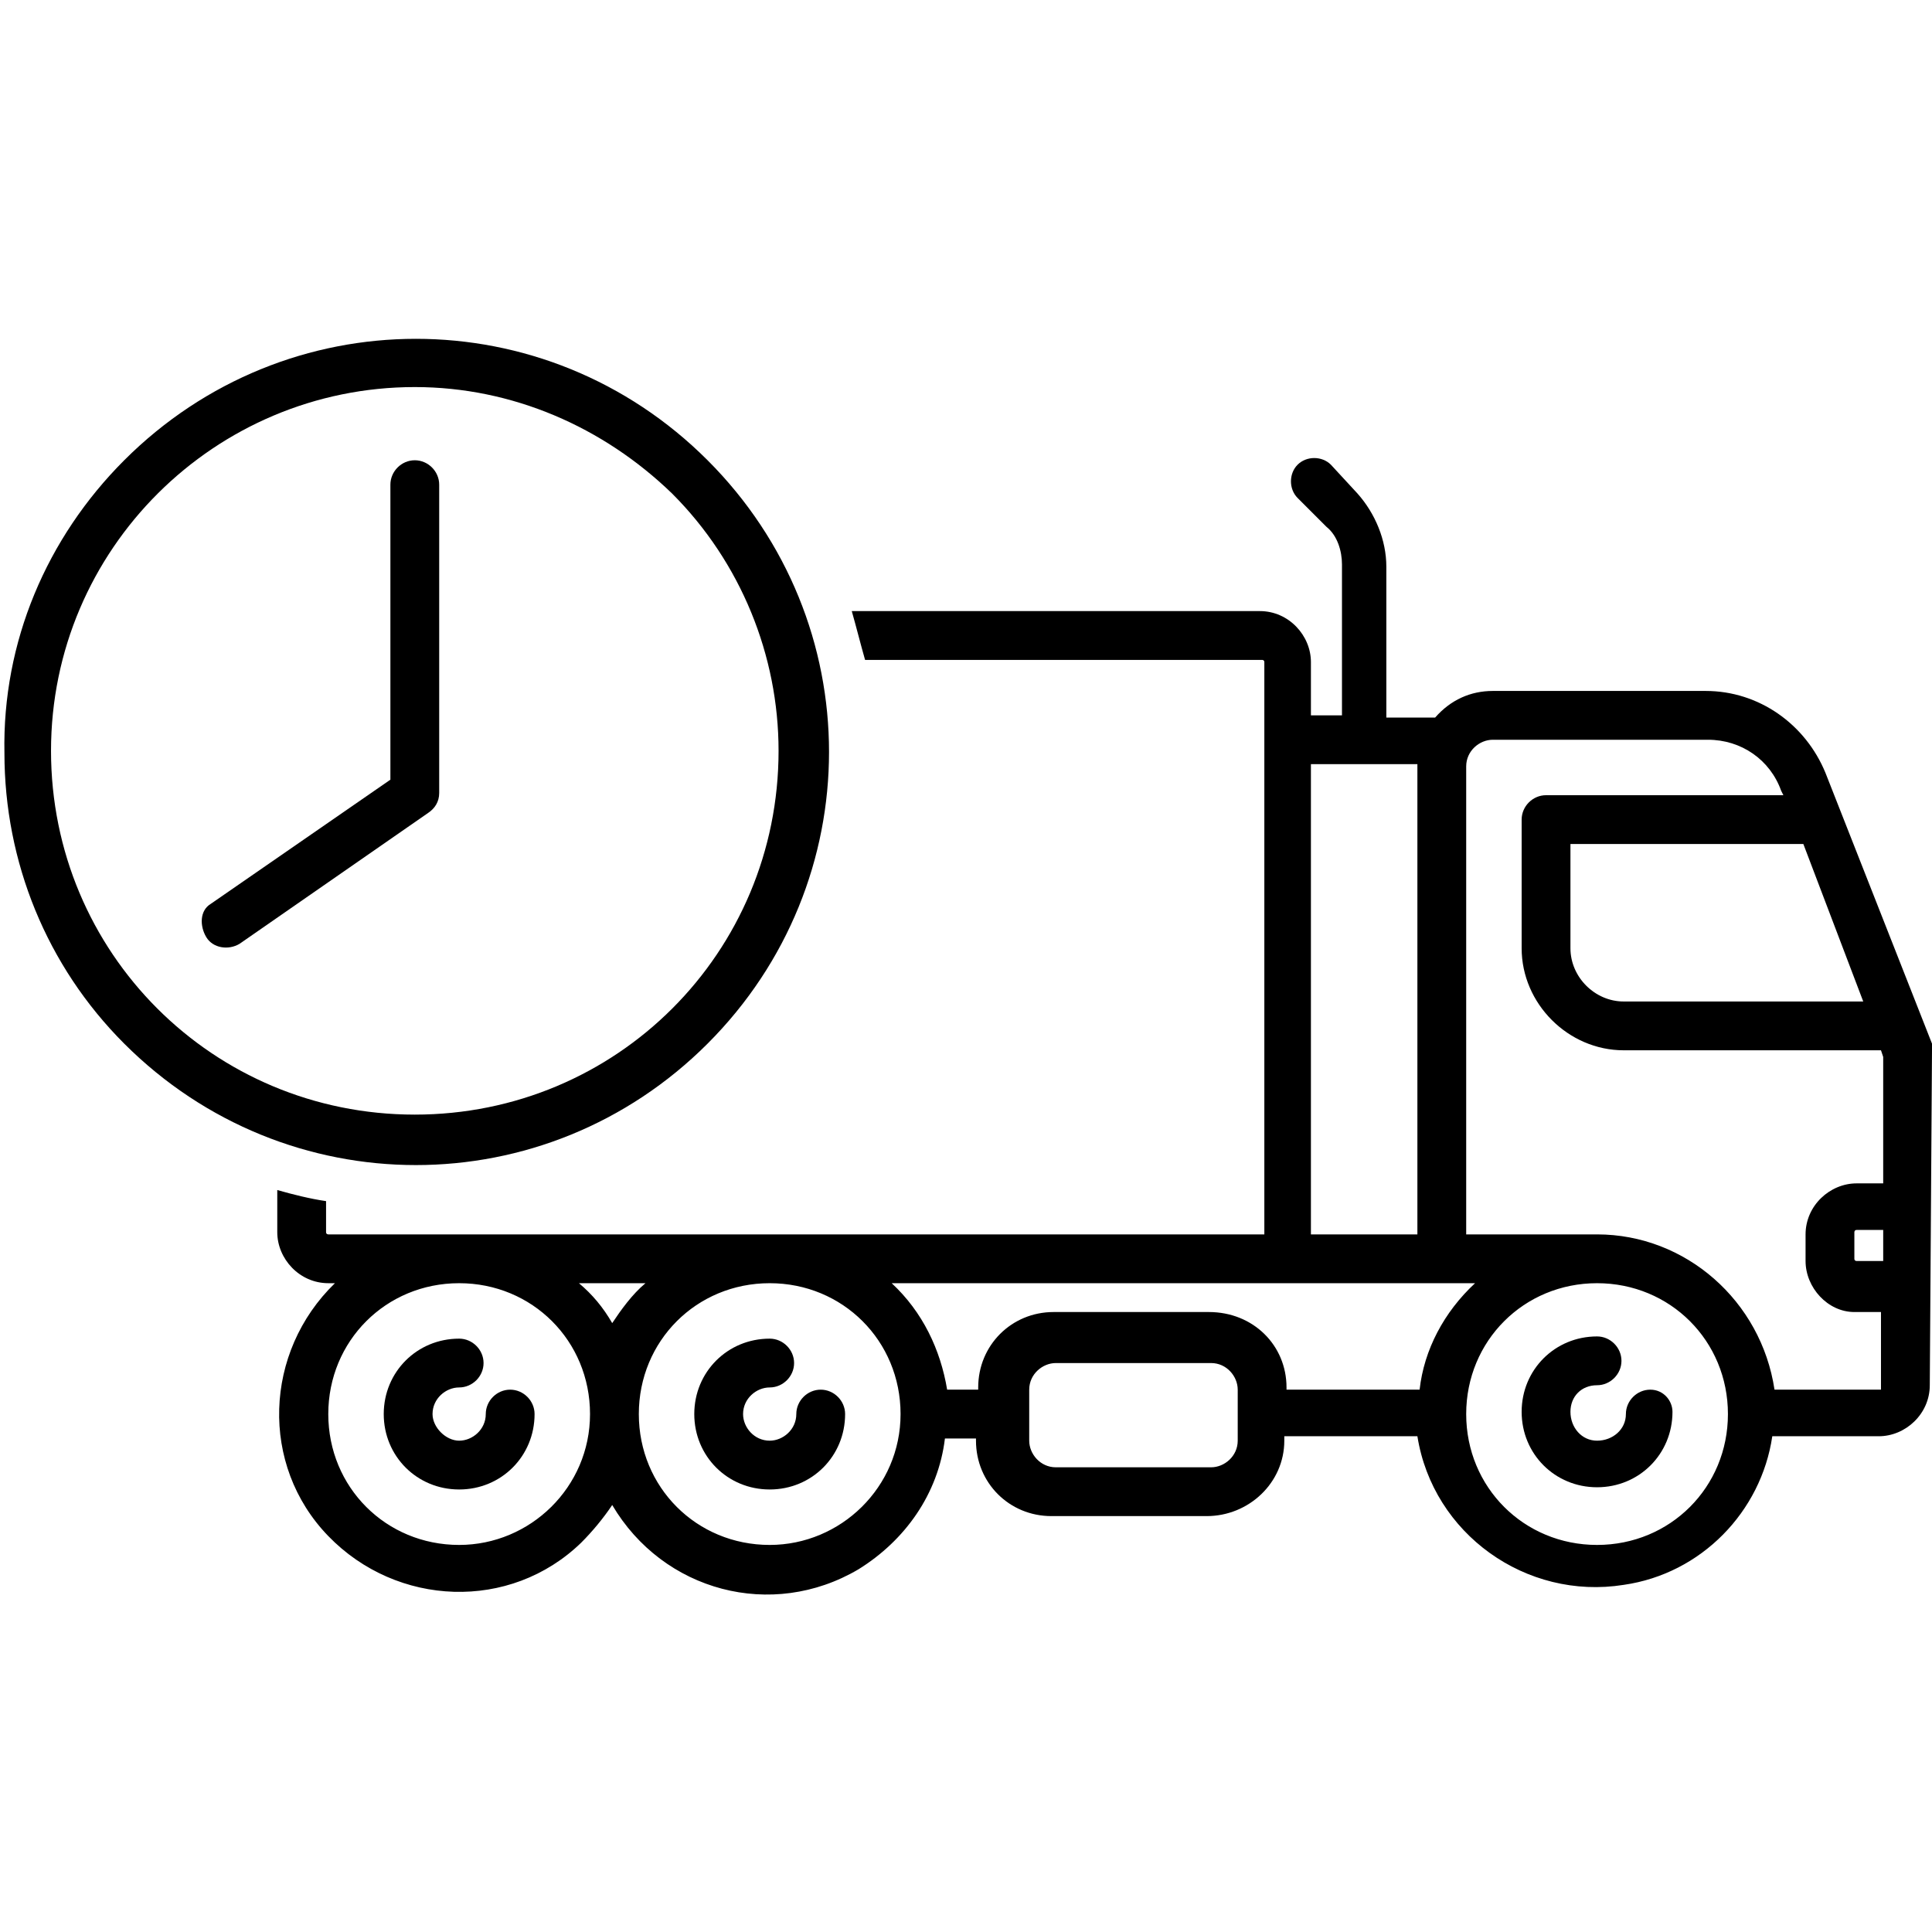 <svg  version="1.1" xmlns="http://www.w3.org/2000/svg"  xmlns:xlink="http://www.w3.org/1999/xlink" x="0px" y="0px" viewBox="0 0 87.1 87" xml:space="preserve" width="87" height="87">
    <g>
        <g>
            <path d="M23,62.6c-0.6,0-1.1,0.5-1.1,1.1c0,0.7-0.6,1.2-1.2,1.2s-1.2-0.6-1.2-1.2c0-0.7,0.6-1.2,1.2-1.2
                c0.6,0,1.1-0.5,1.1-1.1c0-0.6-0.5-1.1-1.1-1.1l0,0c-1.9,0-3.4,1.5-3.4,3.4c0,1.9,1.5,3.4,3.4,3.4s3.4-1.5,3.4-3.4
                C24.1,63.1,23.6,62.6,23,62.6C23,62.6,23,62.6,23,62.6z"></path>
          <path d="M37,62.6c-0.6,0-1.1,0.5-1.1,1.1c0,0.7-0.6,1.2-1.2,1.2c-0.7,0-1.2-0.6-1.2-1.2c0-0.7,0.6-1.2,1.2-1.2
                c0.6,0,1.1-0.5,1.1-1.1c0-0.6-0.5-1.1-1.1-1.1l0,0c-1.9,0-3.4,1.5-3.4,3.4s1.5,3.4,3.4,3.4s3.4-1.5,3.4-3.4
                C38.1,63.1,37.6,62.6,37,62.6L37,62.6z"></path>
          <path d="M74.4,62.6c-0.6,0-1.1,0.5-1.1,1.1c0,0,0,0,0,0c0,0.7-0.6,1.2-1.3,1.2c-0.7,0-1.2-0.6-1.2-1.3
                c0-0.7,0.5-1.2,1.2-1.2c0.6,0,1.1-0.5,1.1-1.1c0-0.6-0.5-1.1-1.1-1.1c-1.9,0-3.4,1.5-3.4,3.4c0,1.9,1.5,3.4,3.4,3.4
                s3.4-1.5,3.4-3.4C75.4,63.1,75,62.6,74.4,62.6z"></path>
          <path d="M87.1,47.3v-0.3V47l0,0l-4.8-12.2c-0.9-2.2-3-3.7-5.4-3.7h-9.6c-1,0-1.9,0.4-2.6,1.2h-2.2v-6.8
                c0-1.2-0.5-2.4-1.3-3.3L60,20.9c-0.4-0.4-1.1-0.4-1.5,0s-0.4,1.1,0,1.5l1.3,1.3c0.5,0.4,0.7,1.1,0.7,1.7v6.8h-1.4v-2.4
                c0-1.2-1-2.3-2.3-2.3H38.4c0.2,0.7,0.4,1.5,0.6,2.2h17.9c0,0,0.1,0,0.1,0.1v25.8H14.8c0,0-0.1,0-0.1-0.1v-1.4
                c-0.7-0.1-1.5-0.3-2.2-0.5v1.9c0,1.2,1,2.3,2.3,2.3h0.3c-3.2,3.1-3.4,8.2-0.3,11.4c3.1,3.2,8.2,3.4,11.4,0.3
                c0.5-0.5,1-1.1,1.4-1.7c2.3,3.9,7.2,5.2,11.1,2.9c2.1-1.3,3.6-3.4,3.9-5.9h1.4v0.1c0,1.9,1.5,3.4,3.4,3.4l0,0h7
                c1.9,0,3.5-1.5,3.5-3.4c0,0,0,0,0-0.1v-0.1h6c0.7,4.4,4.9,7.4,9.3,6.7c3.5-0.5,6.2-3.3,6.7-6.7h4.8c1.2,0,2.3-1,2.3-2.3l0,0
                L87.1,47.3L87.1,47.3z M84.9,56.8h-1.2c0,0-0.1,0-0.1-0.1v-1.2c0,0,0-0.1,0.1-0.1h1.2V56.8L84.9,56.8z M84,45.1H73.2
                c-1.3,0-2.4-1.1-2.4-2.4v0v-4.7h10.5L84,45.1z M63.9,34.4C63.9,34.4,63.9,34.4,63.9,34.4v21.2h-4.8V34.4H63.9z M29.1,57.8
                c-0.6,0.5-1.1,1.2-1.5,1.8c-0.4-0.7-0.9-1.3-1.5-1.8H29.1z M20.7,69.6c-3.3,0-5.9-2.6-5.9-5.9s2.6-5.9,5.9-5.9s5.9,2.6,5.9,5.9
                C26.6,67,23.9,69.6,20.7,69.6z M34.7,69.6c-3.3,0-5.9-2.6-5.9-5.9s2.6-5.9,5.9-5.9s5.9,2.6,5.9,5.9C40.6,67,37.9,69.6,34.7,69.6z
                 M55.8,64.9c0,0.7-0.6,1.2-1.2,1.2h-7c-0.7,0-1.2-0.6-1.2-1.2v-2.3c0-0.7,0.6-1.2,1.2-1.2h0h7c0.7,0,1.2,0.6,1.2,1.2v0V64.9
                L55.8,64.9z M54.5,59.1h-7c-1.9,0-3.4,1.5-3.4,3.4l0,0v0.1h-1.4c-0.3-1.8-1.1-3.5-2.5-4.8h26.3c-1.4,1.3-2.3,3-2.5,4.8h-6v-0.1
                C58,60.6,56.5,59.1,54.5,59.1L54.5,59.1L54.5,59.1z M72,69.6c-3.3,0-5.9-2.6-5.9-5.9c0-3.3,2.6-5.9,5.9-5.9s5.9,2.6,5.9,5.9
                C77.9,67,75.3,69.6,72,69.6C72,69.6,72,69.6,72,69.6z M84.8,62.6h-4.8c-0.6-4-4-7-8-7h-5.9V34.5c0-0.7,0.6-1.2,1.2-1.2H77
                c1.5,0,2.8,0.9,3.3,2.3l0.1,0.2H69.7c-0.6,0-1.1,0.5-1.1,1.1v5.8c0,2.5,2.1,4.6,4.6,4.6h11.6l0.1,0.3v5.7h-1.2
                c-1.2,0-2.3,1-2.3,2.3l0,0v1.2c0,1.2,1,2.3,2.2,2.3c0,0,0,0,0,0h1.2v3.6C84.9,62.6,84.9,62.6,84.8,62.6L84.8,62.6z"></path>
        </g>
      <path d="M18.7,17.4c-9,0-16.4,7.3-16.4,16.4s7.3,16.4,16.4,16.4s16.4-7.3,16.4-16.4c0-4.3-1.7-8.5-4.8-11.6
            C27.2,19.2,23.1,17.4,18.7,17.4z M5.6,20.7c7.3-7.3,19-7.3,26.3,0s7.3,19,0,26.3s-19,7.3-26.3,0c-3.5-3.5-5.4-8.2-5.4-13.1
            C0.1,28.9,2.1,24.2,5.6,20.7z"></path>
      <path d="M17.6,21.8c0-0.6,0.5-1.1,1.1-1.1c0.6,0,1.1,0.5,1.1,1.1l0,0v13.9c0,0.4-0.2,0.7-0.5,0.9l-8.5,5.9
            c-0.5,0.3-1.2,0.2-1.5-0.3S9,41,9.5,40.7l8.1-5.6L17.6,21.8z"></path>
    </g>
</svg>
